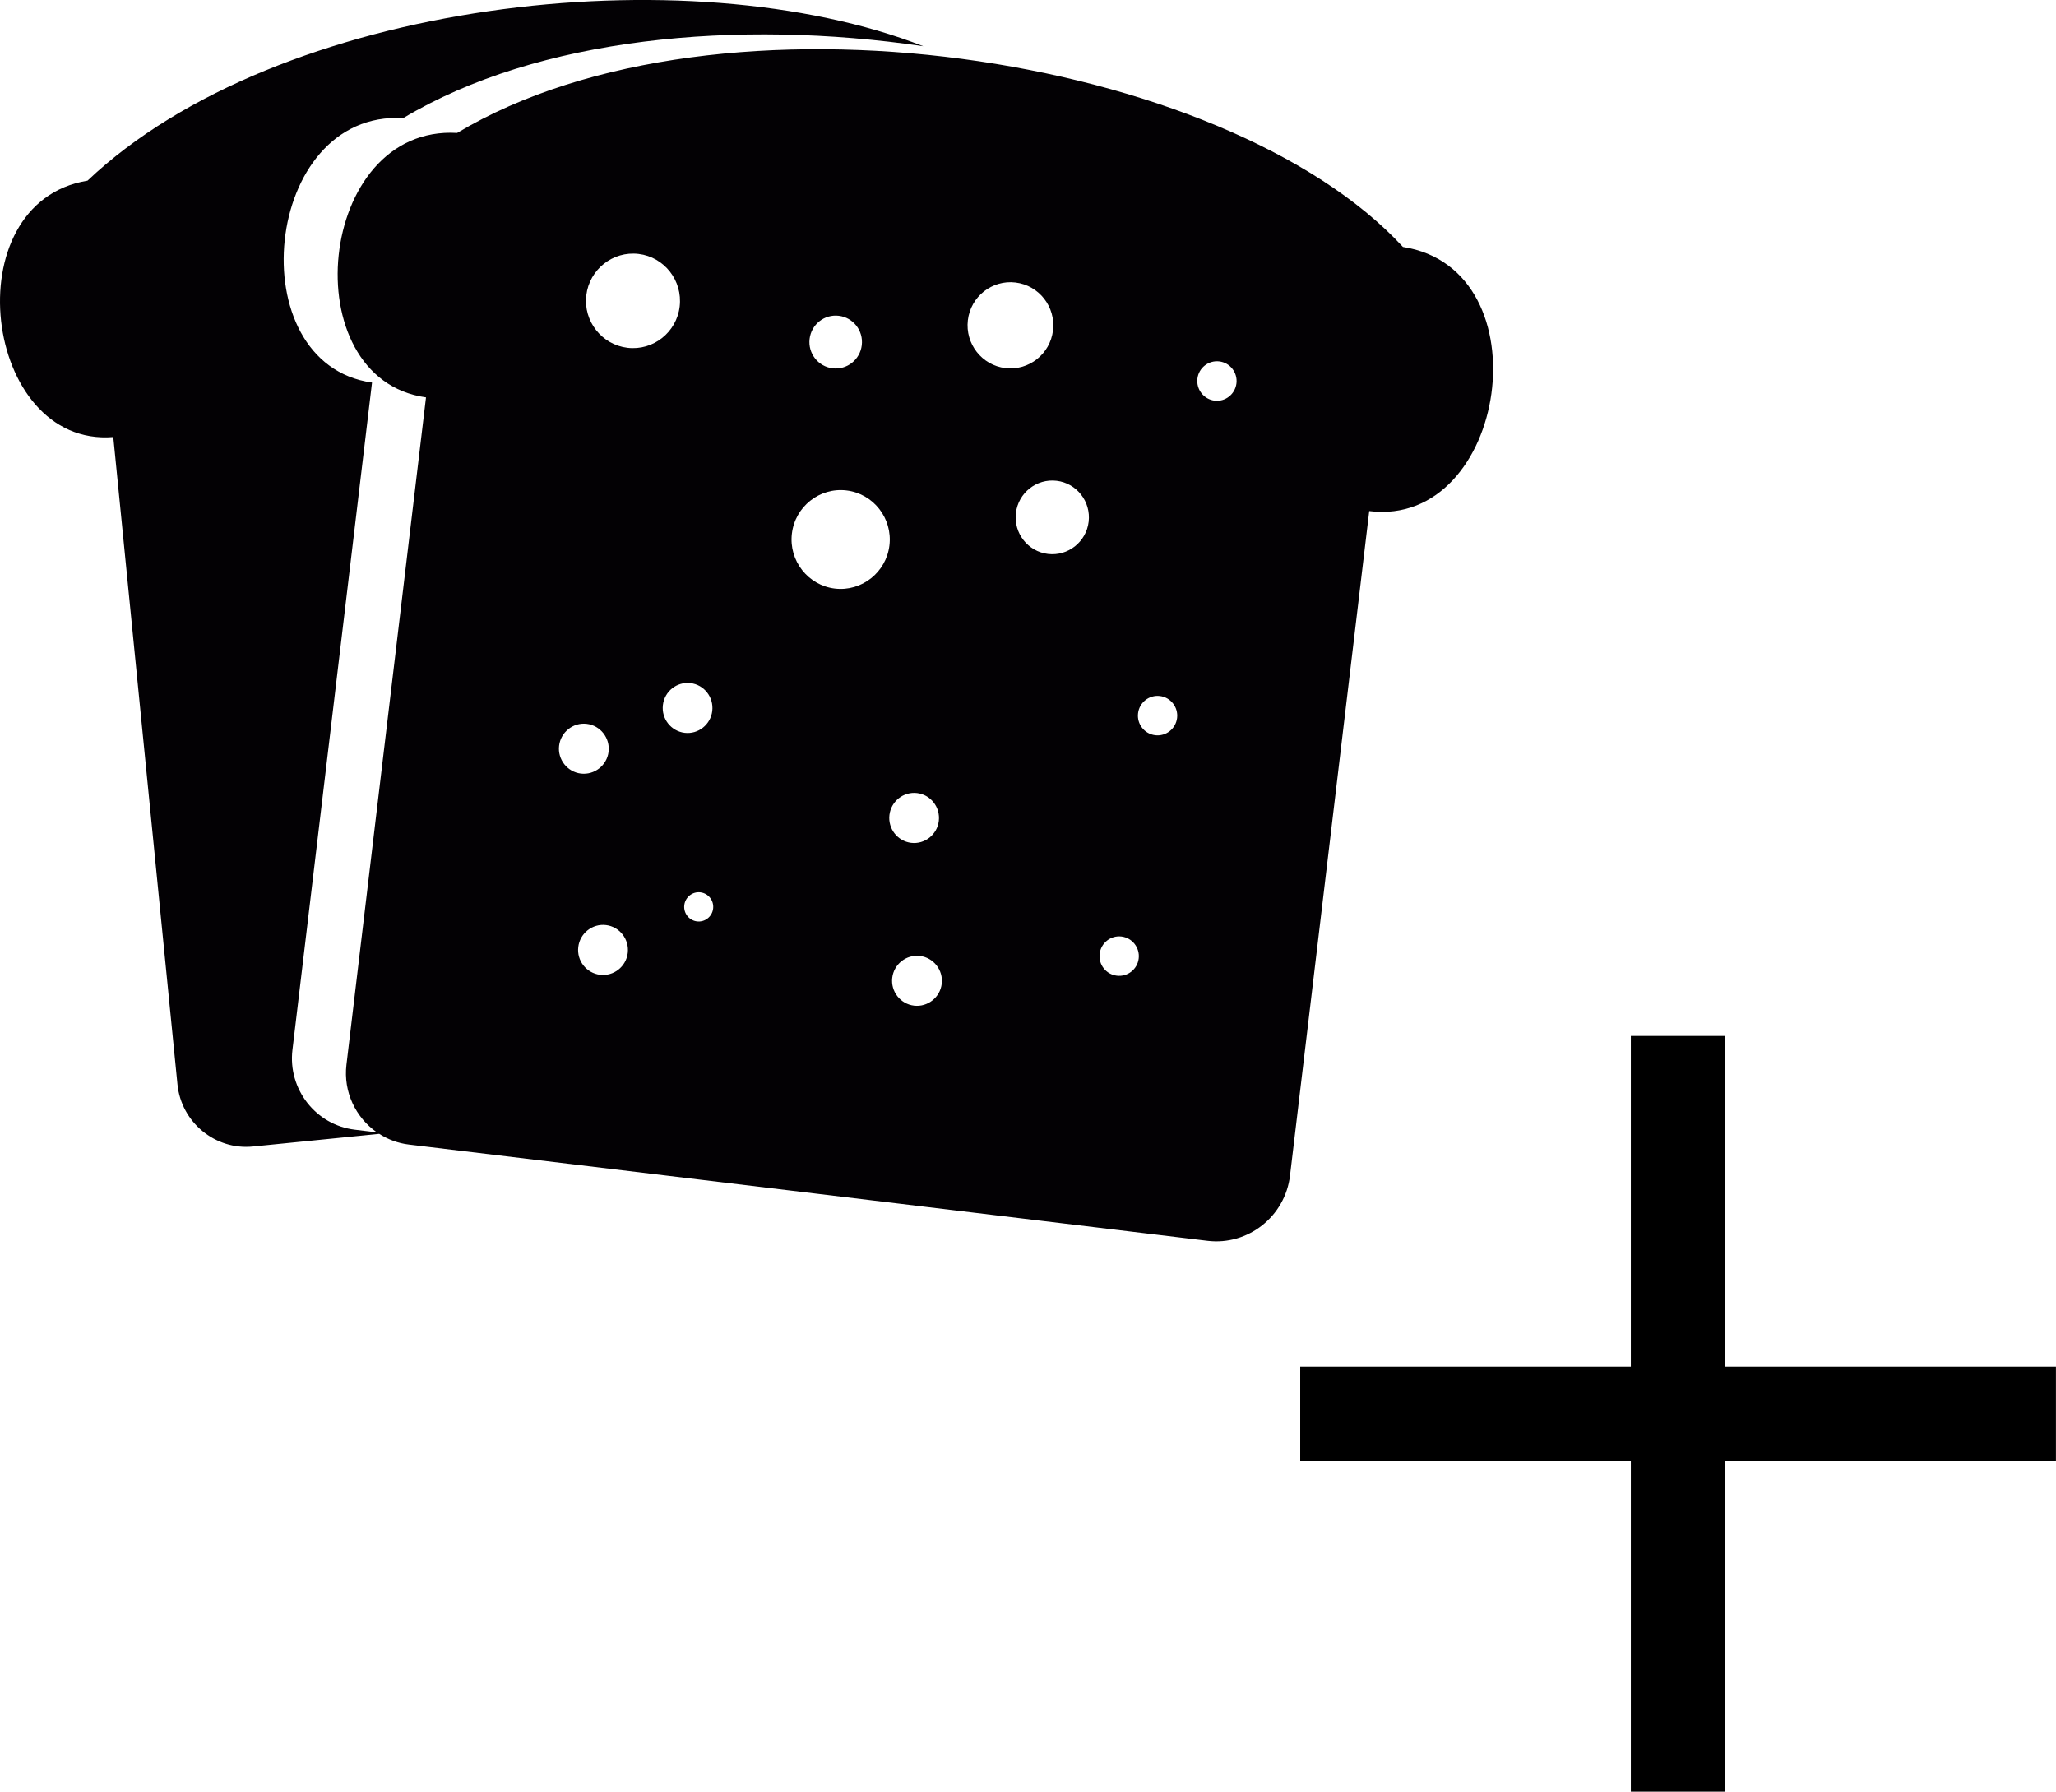 <?xml version="1.0" encoding="UTF-8" standalone="no"?>
<!-- Created with Inkscape (http://www.inkscape.org/) -->

<svg
   width="287.912mm"
   height="250.908mm"
   viewBox="0 0 287.912 250.907"
   version="1.1"
   id="svg1"
   xml:space="preserve"
   inkscape:version="1.4 (86a8ad7, 2024-10-11)"
   sodipodi:docname="float_breakfast.svg"
   xmlns:inkscape="http://www.inkscape.org/namespaces/inkscape"
   xmlns:sodipodi="http://sodipodi.sourceforge.net/DTD/sodipodi-0.dtd"
   xmlns="http://www.w3.org/2000/svg"
   xmlns:svg="http://www.w3.org/2000/svg"><sodipodi:namedview
     id="namedview1"
     pagecolor="#ffffff"
     bordercolor="#000000"
     borderopacity="0.25"
     inkscape:showpageshadow="2"
     inkscape:pageopacity="0.0"
     inkscape:pagecheckerboard="0"
     inkscape:deskcolor="#d1d1d1"
     inkscape:document-units="mm"
     inkscape:zoom="0.68862935"
     inkscape:cx="608.45504"
     inkscape:cy="466.86944"
     inkscape:window-width="1920"
     inkscape:window-height="991"
     inkscape:window-x="-9"
     inkscape:window-y="-9"
     inkscape:window-maximized="1"
     inkscape:current-layer="layer1"
     showgrid="false" /><defs
     id="defs1"><path
       id="a"
       d="M -22,2.24 H 20 V 22 h -42 z" /></defs><g
     inkscape:label="Layer 1"
     inkscape:groupmode="layer"
     id="layer1"
     transform="translate(56.066,-55.505)"><g
       style="fill:#000000"
       id="g1"
       transform="matrix(8.819,0,0,8.819,73.096,147.662)"><path
         fill-rule="evenodd"
         clip-rule="evenodd"
         d="M 11.25,12.75 V 18 h 1.5 V 12.75 H 18 v -1.5 H 12.75 V 6 h -1.5 v 5.25 H 6 v 1.5 z"
         fill="#080341"
         id="path1-4"
         style="fill:#000000" /></g><g
       id="g1-4"
       transform="matrix(0.726,0,0,0.73,-56.066,37.298)">
	<path
   style="fill:#030104"
   d="M 270.607,72.309 C 236.35,35.365 138.71,20.32 88.176,50.44 h 0.001 C 61.036,48.858 56.39,97.599 82.169,101.172 l -15.346,128.01 c -0.628,5.24 1.804,10.161 5.876,12.977 l -4.253,-0.511 C 60.908,240.752 55.507,233.864 56.407,226.342 L 71.757,98.327 C 45.98,94.756 50.623,46.016 77.767,47.598 103.753,32.103 142.208,28.563 178.089,33.804 132.632,16.115 53.574,24.985 16.88,59.594 v 0 c -25.976,4.203 -20.126,51.221 4.971,49.187 l 12.376,124.152 c 0.727,7.301 7.282,12.67 14.578,11.938 l 24.344,-2.425 c 1.68,1.067 3.606,1.798 5.707,2.05 l 154.058,18.466 c 7.828,0.939 14.975,-4.682 15.912,-12.509 l 15.281,-127.472 c 26.598,3.285 34.065,-46.388 6.5,-50.672 z m -114.449,17.64 c 0.332,-2.78 2.857,-4.765 5.639,-4.431 2.779,0.333 4.764,2.858 4.43,5.638 -0.333,2.783 -2.857,4.767 -5.639,4.434 -2.779,-0.333 -4.764,-2.858 -4.43,-5.641 z M 107.841,168 c 0.314,-2.626 2.719,-4.515 5.332,-4.201 2.639,0.315 4.528,2.72 4.213,5.346 -0.313,2.612 -2.718,4.503 -5.356,4.187 -2.612,-0.314 -4.502,-2.72 -4.189,-5.332 z m 13.243,39.75 c -0.315,2.626 -2.718,4.503 -5.343,4.187 -2.626,-0.313 -4.517,-2.705 -4.201,-5.33 0.315,-2.639 2.72,-4.527 5.346,-4.214 2.625,0.315 4.514,2.718 4.198,5.357 z M 121.023,91.656 c -4.963,-0.596 -8.528,-5.112 -7.933,-10.075 0.596,-4.965 5.128,-8.525 10.09,-7.93 4.963,0.594 8.514,5.123 7.918,10.089 -0.595,4.962 -5.113,8.51 -10.075,7.916 z m 6.84,68.528 c 0.315,-2.636 2.708,-4.517 5.334,-4.202 2.626,0.315 4.503,2.708 4.187,5.344 -0.314,2.625 -2.705,4.506 -5.329,4.191 -2.625,-0.315 -4.507,-2.709 -4.192,-5.333 z m 9.688,39.057 c -0.183,1.527 -1.576,2.635 -3.116,2.449 -1.538,-0.186 -2.629,-1.59 -2.446,-3.116 0.185,-1.536 1.577,-2.64 3.114,-2.456 1.541,0.185 2.632,1.586 2.448,3.123 z m 23.478,-61.396 c -5.188,-0.621 -8.906,-5.363 -8.285,-10.541 0.621,-5.19 5.354,-8.908 10.541,-8.286 5.18,0.62 8.898,5.352 8.276,10.54 -0.621,5.18 -5.353,8.909 -10.532,8.287 z m 10.531,43.431 c 0.316,-2.635 2.71,-4.515 5.331,-4.201 2.626,0.314 4.508,2.707 4.191,5.344 -0.314,2.625 -2.71,4.516 -5.334,4.201 -2.623,-0.314 -4.503,-2.718 -4.188,-5.344 z m 10.088,32.377 c -0.315,2.625 -2.72,4.516 -5.345,4.201 -2.639,-0.316 -4.516,-2.721 -4.201,-5.345 0.312,-2.612 2.705,-4.503 5.344,-4.188 2.624,0.317 4.514,2.719 4.202,5.332 z m 12.268,-118.1 c -4.533,-0.543 -7.77,-4.673 -7.229,-9.193 0.544,-4.535 4.662,-7.769 9.195,-7.226 4.533,0.543 7.771,4.659 7.227,9.195 -0.541,4.52 -4.661,7.767 -9.193,7.224 z m 16.072,29.476 c -0.463,3.863 -3.99,6.637 -7.846,6.175 -3.877,-0.465 -6.649,-3.993 -6.187,-7.858 0.464,-3.877 3.991,-6.64 7.868,-6.175 3.857,0.462 6.63,3.981 6.165,7.858 z m 9.652,83.776 c -0.249,2.075 -2.145,3.554 -4.22,3.305 -2.079,-0.249 -3.559,-2.132 -3.31,-4.207 0.249,-2.077 2.132,-3.558 4.21,-3.31 2.075,0.25 3.568,2.135 3.32,4.212 z m 7.405,-46.136 c -0.249,2.074 -2.146,3.557 -4.22,3.309 -2.075,-0.25 -3.559,-2.137 -3.31,-4.211 0.25,-2.074 2.136,-3.558 4.211,-3.309 2.075,0.248 3.567,2.137 3.319,4.211 z m 11.449,-64.193 c -0.25,2.078 -2.135,3.571 -4.213,3.321 -2.074,-0.248 -3.566,-2.146 -3.316,-4.224 0.248,-2.065 2.145,-3.554 4.219,-3.305 2.078,0.25 3.556,2.142 3.31,4.208 z"
   id="path1-8" />
</g></g></svg>
